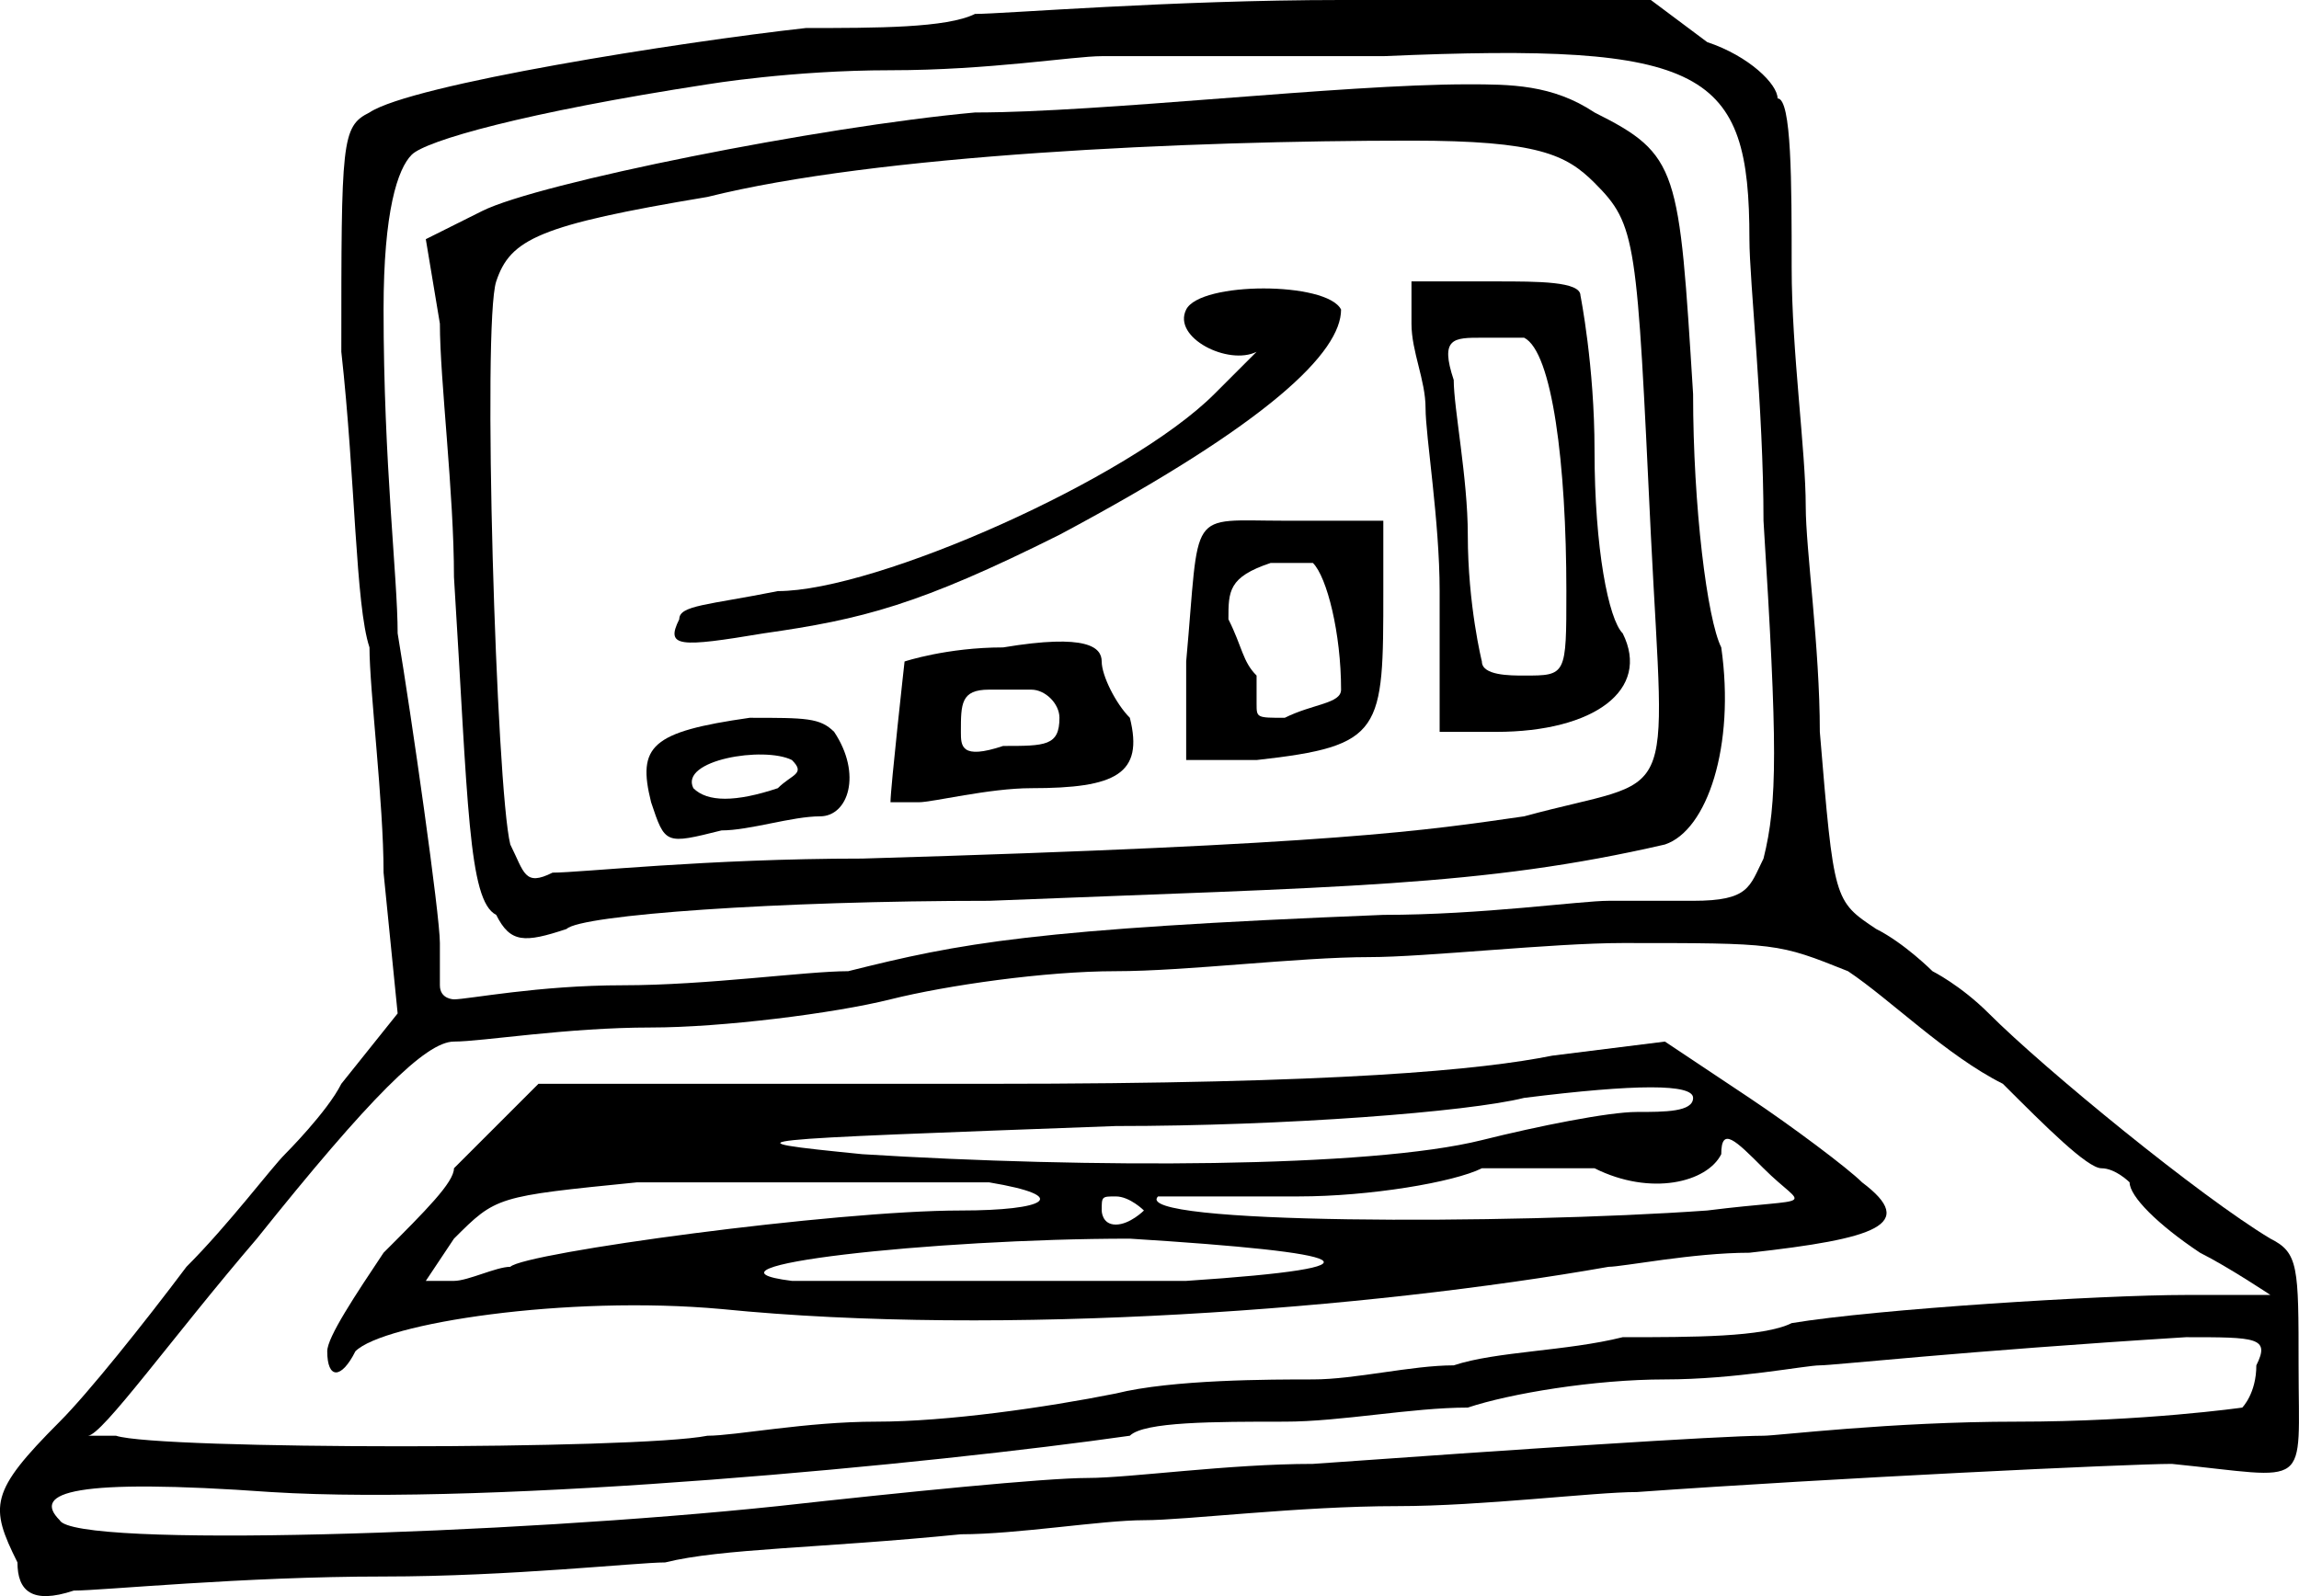 <svg xmlns="http://www.w3.org/2000/svg" width="163.27" height="113.39" viewBox="0 0 163.27 113.39">
	<style type="text/css">
		.st0{fill:#000000;}
	</style>
	<path class="st0" d="M35.24,19.99C36.24,16.99 38.24,15.99 50.24,13.99C62.24,10.99 84.24,9.99 100.24,9.99C109.24,9.99 111.24,10.99 113.24,12.99C116.24,15.99 116.24,16.99 117.24,37.99C118.24,57.99 119.24,54.99 108.24,57.99C101.24,58.99 95.24,59.99 61.24,60.99C50.24,60.99 41.24,61.99 39.24,61.99C37.24,62.99 37.24,61.99 36.24,59.99C35.24,55.99 34.24,22.99 35.24,19.99M32.24,40.99C33.24,56.99 33.24,63.99 35.24,64.99C36.24,66.99 37.24,66.99 40.24,65.99C41.24,64.99 55.24,63.99 70.24,63.99C95.24,62.99 105.24,62.99 118.24,59.99C121.24,58.99 123.24,52.99 122.24,45.99C121.24,43.99 120.24,35.99 120.24,27.99C119.24,11.99 119.24,10.99 113.24,7.99C110.24,5.99 107.24,5.99 104.24,5.99C95.24,5.99 78.24,7.99 69.24,7.99C58.24,8.99 38.24,12.99 34.24,14.99L30.24,16.99L31.24,22.99C31.24,26.99 32.24,34.99 32.24,40.99"/>
	<path class="st0" d="M56.24,53.99C57.24,54.99 56.24,54.99 55.24,55.99C52.24,56.99 50.24,56.99 49.24,55.99C48.24,53.99 54.24,52.99 56.24,53.99M51.24,58.99C53.24,58.99 56.24,57.99 58.24,57.99C60.24,57.99 61.24,54.99 59.24,51.99C58.24,50.99 57.24,50.99 53.24,50.99C46.24,51.99 45.24,52.99 46.24,56.99C47.24,59.99 47.24,59.99 51.24,58.99"/>
	<path class="st0" d="M121.24,85.99C107.24,86.99 80.24,86.99 82.24,84.99L92.24,84.99C97.24,84.99 103.24,83.99 105.24,82.99L113.24,82.99C117.24,84.99 121.24,83.99 122.24,81.99C122.24,79.99 123.24,80.99 125.24,82.99C128.24,85.99 129.24,84.99 121.24,85.99M84.24,90.99L56.24,90.99C48.24,89.99 66.24,87.99 80.24,87.99C96.24,88.99 99.24,89.99 84.24,90.99M36.24,89.99C35.24,89.99 33.24,90.99 32.24,90.99L30.24,90.99L32.24,87.99C35.24,84.99 35.24,84.99 45.24,83.99L70.24,83.99C76.24,84.99 74.24,85.99 68.24,85.99C59.24,85.99 37.24,88.99 36.24,89.99M81.24,85.99C81.24,85.99 80.24,86.99 79.24,86.99C78.24,86.99 78.24,85.99 78.24,85.99C78.24,84.99 78.24,84.99 79.24,84.99C80.24,84.99 81.24,85.99 81.24,85.99M79.24,79.99C91.24,79.99 104.24,78.99 108.24,77.99C116.24,76.99 120.24,76.99 120.24,77.99C120.24,78.99 118.24,78.99 116.24,78.99C114.24,78.99 109.24,79.99 105.24,80.99C97.24,82.99 77.24,82.99 61.24,81.99C51.24,80.99 52.24,80.99 79.24,79.99M132.24,83.99C131.24,82.99 127.24,79.99 124.24,77.99L118.24,73.99L110.24,74.99C105.24,75.99 95.24,76.99 70.24,76.99L38.24,76.99L32.24,82.99C32.24,83.99 30.24,85.99 27.24,88.99C25.24,91.99 23.24,94.99 23.24,95.99C23.24,97.99 24.24,97.99 25.24,95.99C27.24,93.99 40.24,91.99 51.24,92.99C71.24,94.99 97.24,92.99 114.24,89.99C115.24,89.99 120.24,88.99 124.24,88.99C133.24,87.99 136.24,86.99 132.24,83.99"/>
	<path class="st0" d="M155.24,91.99C149.24,91.99 133.24,92.99 127.24,93.99C125.24,94.99 120.24,94.99 115.24,94.99C111.24,95.99 106.24,95.99 103.24,96.99C100.24,96.99 96.24,97.99 93.24,97.99C90.24,97.99 83.24,97.99 79.24,98.99C74.24,99.99 67.24,100.99 62.24,100.99C57.24,100.99 52.24,101.99 50.24,101.99C45.24,102.99 11.24,102.99 8.24,101.99L6.24,101.99C7.24,101.99 12.24,94.99 18.24,87.99C26.24,77.99 30.24,73.99 32.24,73.99C34.24,73.99 40.24,72.99 46.24,72.99C51.24,72.99 59.24,71.99 63.24,70.99C67.24,69.99 74.24,68.99 79.24,68.99C84.24,68.99 92.24,67.99 97.24,67.99C101.24,67.99 110.24,66.99 115.24,66.99C126.24,66.99 126.24,66.99 131.24,68.99C134.24,70.99 138.24,74.99 142.24,76.99C145.24,79.99 148.24,82.99 149.24,82.99C150.24,82.99 151.24,83.99 151.24,83.99C151.24,84.99 153.24,86.99 156.24,88.99C158.24,89.99 161.24,91.99 161.24,91.99ZM160.24,96.99C160.24,98.99 159.24,99.99 159.24,99.99C159.24,99.99 152.24,100.99 143.24,100.99C134.24,100.99 126.24,101.99 125.24,101.99C122.24,101.99 107.24,102.99 93.24,103.99C87.24,103.99 80.24,104.99 77.24,104.99C74.24,104.99 64.24,105.99 55.24,106.99C36.24,108.99 5.24,109.99 4.24,107.99C2.24,105.99 5.24,104.99 19.24,105.99C35.24,106.99 66.24,103.99 80.24,101.99C81.24,100.99 86.24,100.99 91.24,100.99C95.24,100.99 100.24,99.99 104.24,99.99C107.24,98.99 113.24,97.99 118.24,97.99C123.24,97.99 128.24,96.99 129.24,96.99C130.24,96.99 139.24,95.99 155.24,94.99C160.24,94.99 161.24,94.99 160.24,96.99M27.24,21.99C27.24,14.99 28.24,11.99 29.24,10.99C30.24,9.99 37.24,7.99 50.24,5.99C50.24,5.99 56.24,4.99 63.24,4.99C70.24,4.99 76.24,3.99 78.24,3.99L98.24,3.99C121.24,2.99 124.24,4.99 124.24,16.99C124.24,19.99 125.24,28.99 125.24,36.99C126.24,52.99 126.24,56.99 125.24,60.99C124.24,62.99 124.24,63.99 120.24,63.99L114.24,63.99C112.24,63.99 105.24,64.99 98.24,64.99C73.24,65.99 68.24,66.99 60.24,68.99C57.24,68.99 50.24,69.99 44.24,69.99C38.24,69.99 33.24,70.99 32.24,70.99C32.24,70.99 31.24,70.99 31.24,69.99L31.24,66.99C31.24,64.99 29.24,50.99 28.24,44.99C28.24,40.99 27.24,32.99 27.24,21.99M161.24,87.99C156.24,84.99 145.24,75.99 141.24,71.99C139.24,69.99 137.24,68.99 137.24,68.99C137.24,68.99 135.24,66.99 133.24,65.99C130.24,63.99 130.24,63.99 129.24,51.99C129.24,45.99 128.24,38.99 128.24,35.99C128.24,31.99 127.24,24.99 127.24,18.99C127.24,12.99 127.24,6.99 126.24,6.99C126.24,5.99 124.24,3.99 121.24,2.99L117.24,0L95.24,0C83.24,0 71.24,0.99 69.24,0.99C67.24,1.99 62.24,1.99 57.24,1.99C48.24,2.99 29.24,5.99 26.24,7.99C24.24,8.99 24.24,9.99 24.24,24.99C25.24,33.99 25.24,42.99 26.24,45.99C26.24,48.99 27.24,56.99 27.24,61.99L28.24,71.99L24.24,76.99C23.24,78.99 20.24,81.99 20.24,81.99C19.24,82.99 16.24,86.99 13.24,89.99C10.24,93.99 6.24,98.99 4.24,100.99C-0.75,105.99 -0.75,106.99 1.24,110.99C1.24,112.99 2.24,113.99 5.24,112.99C7.24,112.99 17.24,111.99 27.24,111.99C36.24,111.99 45.24,110.99 47.24,110.99C51.24,109.99 58.24,109.99 68.24,108.99C72.24,108.99 78.24,107.99 81.24,107.99C84.24,107.99 92.24,106.99 99.24,106.99C105.24,106.99 113.24,105.99 116.24,105.99C130.24,104.99 151.24,103.99 154.24,103.99C164.24,104.99 163.24,105.99 163.24,96.99C163.24,89.99 163.24,88.99 161.24,87.99"/>
	<path class="st0" d="M54.24,44.99C61.24,43.99 65.24,42.99 75.24,37.99C90.24,29.99 95.24,24.99 95.24,21.99C94.24,19.99 85.24,19.99 84.24,21.99C83.24,23.99 87.24,25.99 89.24,24.99L86.24,27.99C80.24,33.99 62.24,41.99 55.24,41.99C50.24,42.99 48.24,42.99 48.24,43.99C47.24,45.99 48.24,45.99 54.24,44.99"/>
	<path class="st0" d="M105.24,23.99L108.24,23.99C110.24,24.99 111.24,32.99 111.24,41.99C111.24,47.99 111.24,47.99 108.24,47.99C107.24,47.99 105.24,47.99 105.24,46.99C105.24,46.99 104.24,42.99 104.24,37.99C104.24,33.99 103.24,28.99 103.24,26.99C102.24,23.99 103.24,23.99 105.24,23.99M102.24,41.99L102.24,51.99L106.24,51.99C113.24,51.99 117.24,48.99 115.24,44.99C114.24,43.99 113.24,38.99 113.24,31.99C113.24,25.99 112.24,20.99 112.24,20.99C112.24,19.99 109.24,19.99 106.24,19.99L100.24,19.99L100.24,22.99C100.24,24.99 101.24,26.99 101.24,28.99C101.24,30.99 102.24,36.99 102.24,41.99"/>
	<path class="st0" d="M71.24,52.99C68.24,53.99 68.24,52.99 68.24,51.99C68.24,49.99 68.24,48.99 70.24,48.99L73.24,48.99C74.24,48.99 75.24,49.99 75.24,50.99C75.24,52.99 74.24,52.99 71.24,52.99M78.24,46.99C78.24,45.99 77.24,44.99 71.24,45.99C67.24,45.99 64.24,46.99 64.24,46.99C64.24,46.99 63.24,55.99 63.24,56.99L65.24,56.99C66.24,56.99 70.24,55.99 73.24,55.99C79.24,55.99 81.24,54.99 80.24,50.99C79.24,49.99 78.24,47.99 78.24,46.99"/>
	<path class="st0" d="M95.24,48.99C95.24,49.99 93.24,49.99 91.24,50.99C89.24,50.99 89.24,50.99 89.24,49.99L89.24,47.99C88.24,46.99 88.24,45.99 87.24,43.99C87.24,41.99 87.24,40.99 90.24,39.99L93.24,39.99C94.24,40.99 95.24,44.99 95.24,48.99M84.24,46.99L84.24,53.99L89.24,53.99C98.24,52.99 98.24,51.99 98.24,41.99L98.24,36.99L91.24,36.99C84.24,36.99 85.24,35.99 84.24,46.99"/>
	<path class="st0" d="M49.24,80.99L42.24,80.99L46.24,80.99Z"/>
</svg>
